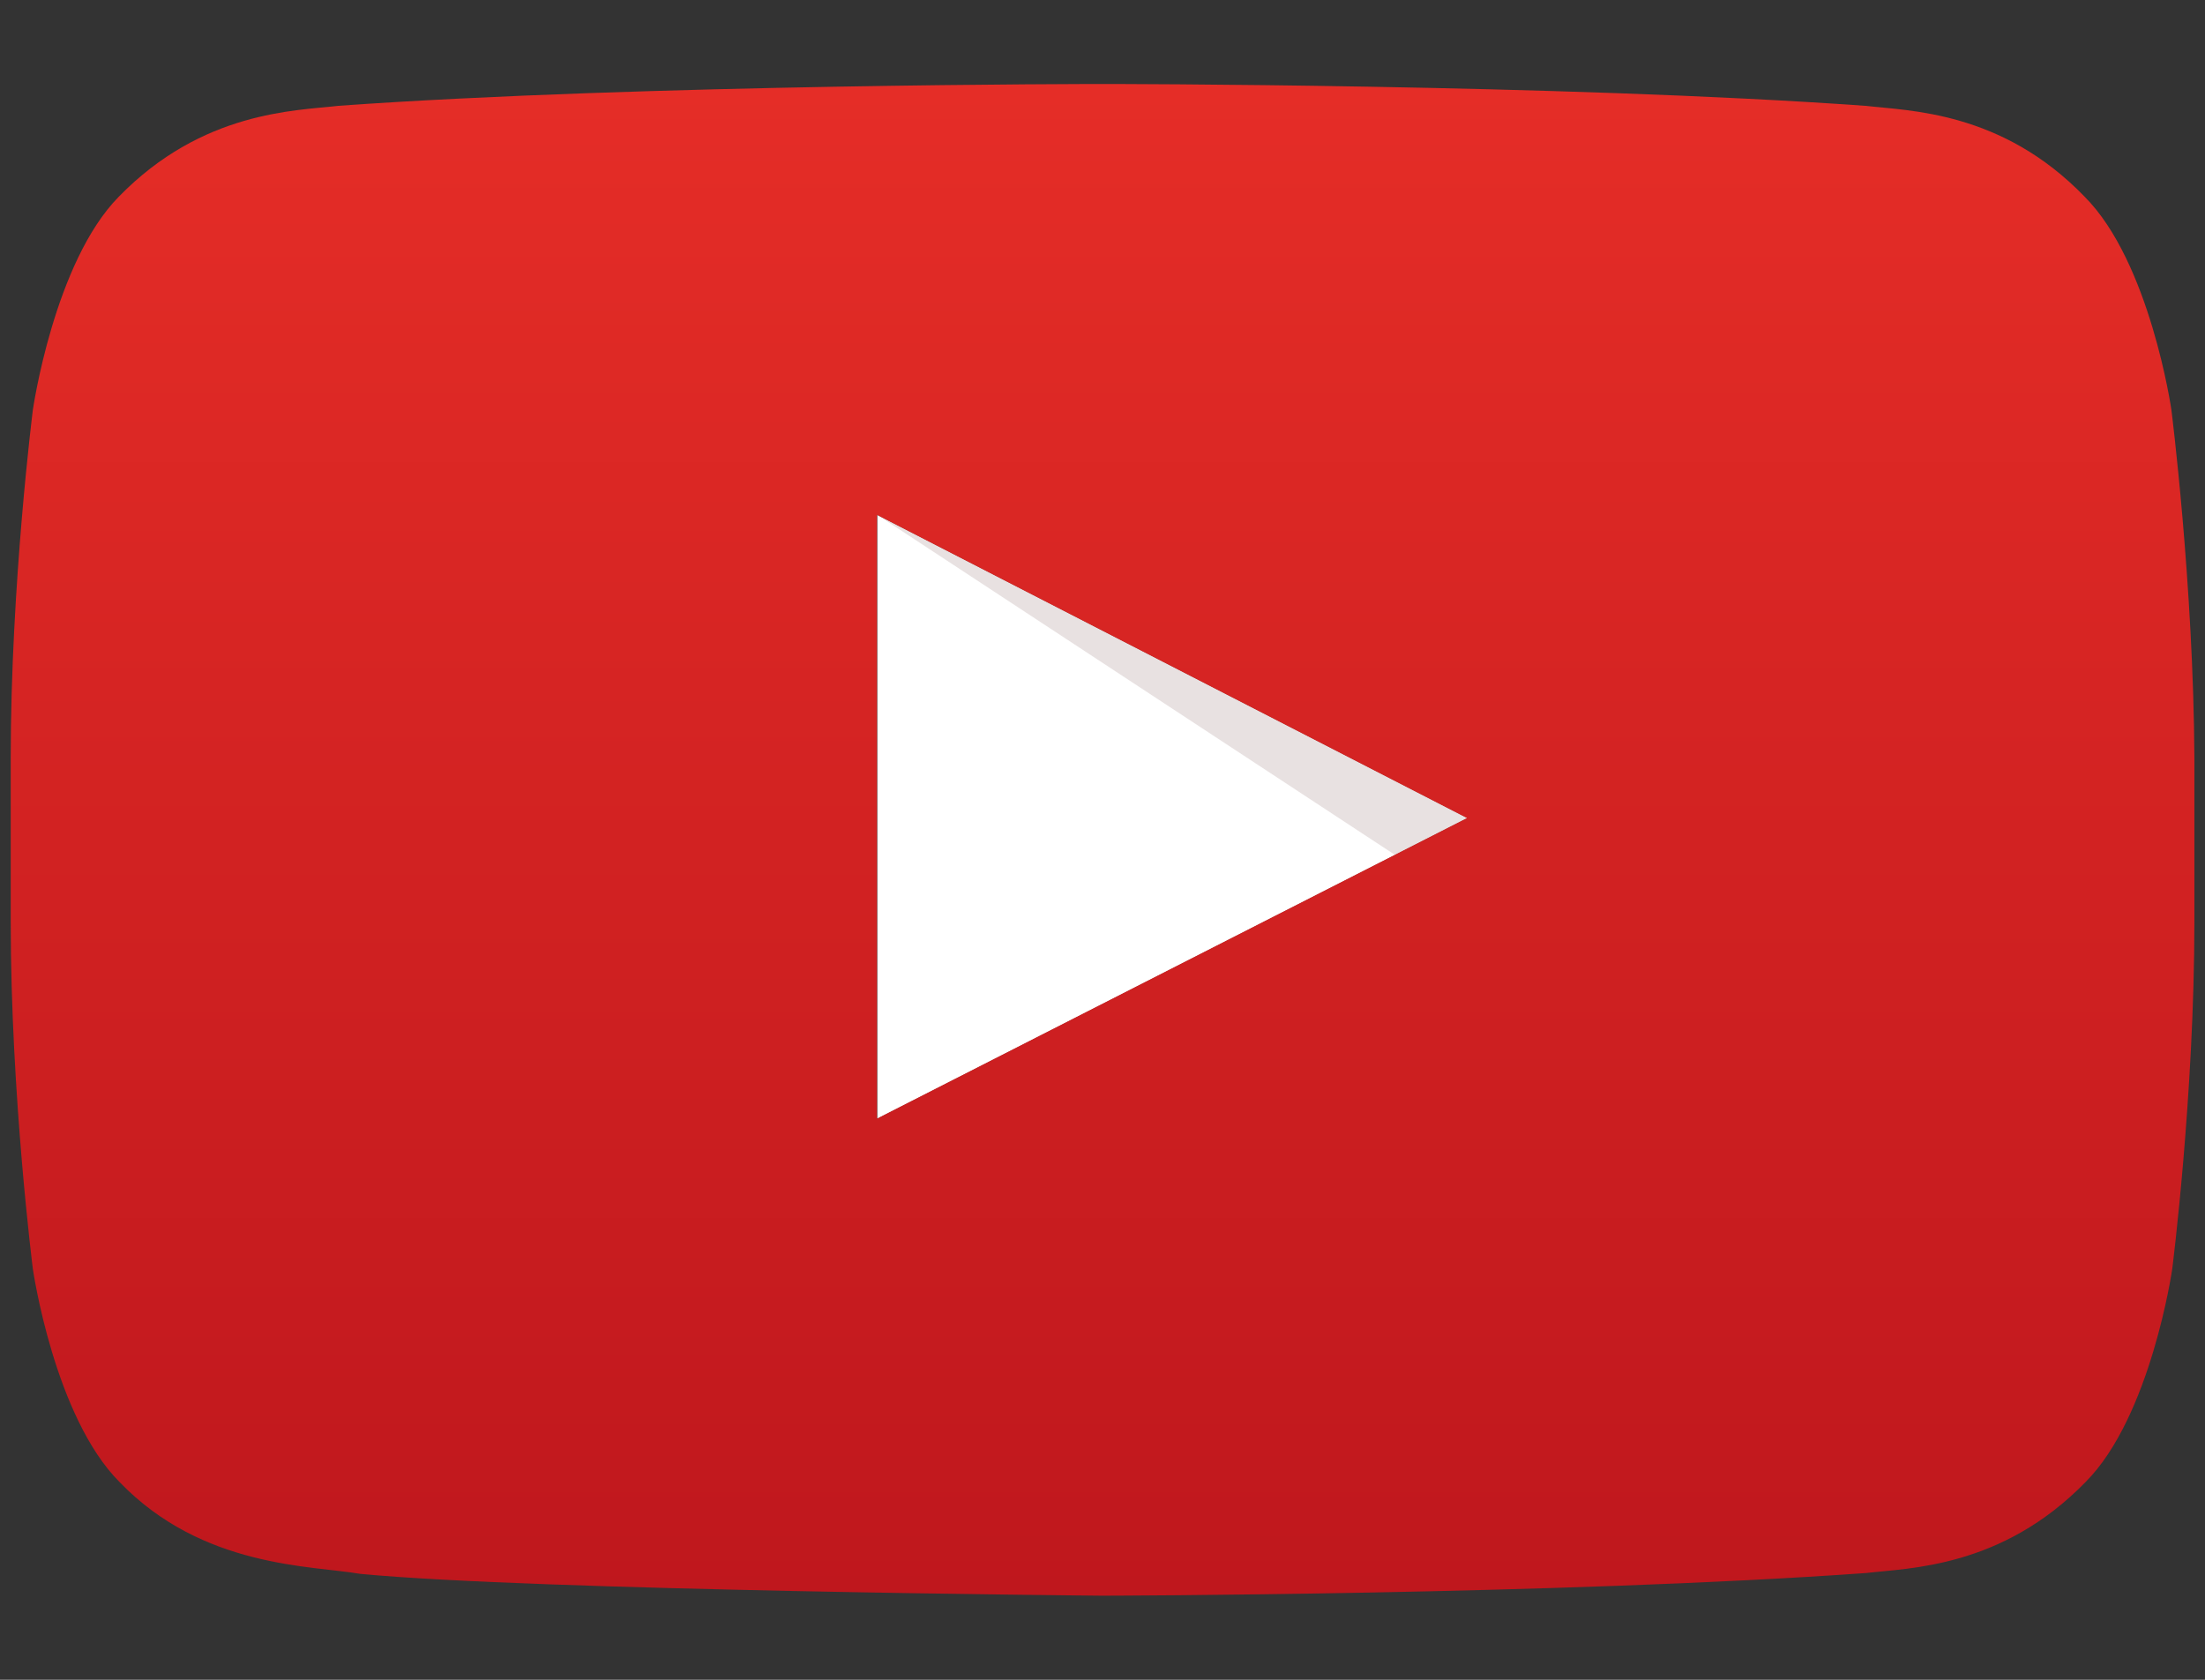 <svg width="21" height="16" viewBox="0 0 21 16" fill="none" xmlns="http://www.w3.org/2000/svg">
<rect x="0" y="0" width="21" height="16" fill="#333333" stroke="none"/>
<g id="logos:youtube" clip-path="url(#clip0_324_697)">
<path id="Vector" d="M8.355 10.656L13.977 7.792L8.355 4.904V10.656Z" fill="white"/>
<path id="Vector_2" opacity="0.12" d="M8.355 4.904L13.287 8.144L13.977 7.792L8.355 4.904Z" fill="#420000"/>
<path id="Vector_3" d="M20.68 3.904C20.68 3.904 20.477 2.496 19.852 1.872C19.064 1.056 18.179 1.056 17.764 1.008C14.865 0.8 10.504 0.8 10.504 0.8H10.496C10.496 0.8 6.135 0.8 3.22 1.008C2.814 1.056 1.929 1.056 1.133 1.872C0.516 2.496 0.313 3.904 0.313 3.904C0.313 3.904 0.102 5.568 0.102 7.224V8.775C0.102 10.431 0.313 12.087 0.313 12.087C0.313 12.087 0.516 13.495 1.141 14.119C1.929 14.935 2.968 14.911 3.431 14.991C5.096 15.151 10.496 15.199 10.496 15.199C10.496 15.199 14.865 15.191 17.773 14.983C18.179 14.935 19.064 14.935 19.86 14.119C20.485 13.495 20.688 12.087 20.688 12.087C20.688 12.087 20.899 10.431 20.899 8.775V7.224C20.891 5.568 20.68 3.904 20.68 3.904ZM8.352 10.655V4.904L13.972 7.792L8.352 10.655H8.352Z" fill="url(#paint0_linear_324_697)"/>
</g>
<defs>
<linearGradient id="paint0_linear_324_697" x1="10.496" y1="0.8" x2="10.496" y2="15.204" gradientUnits="userSpaceOnUse">
<stop stop-color="#E52D27"/>
<stop offset="1" stop-color="#BF171D"/>
</linearGradient>
<clipPath id="clip0_324_697">
<rect width="20.799" height="14.399" fill="white" transform="translate(0.102 0.8)"/>
</clipPath>
</defs>
</svg>
